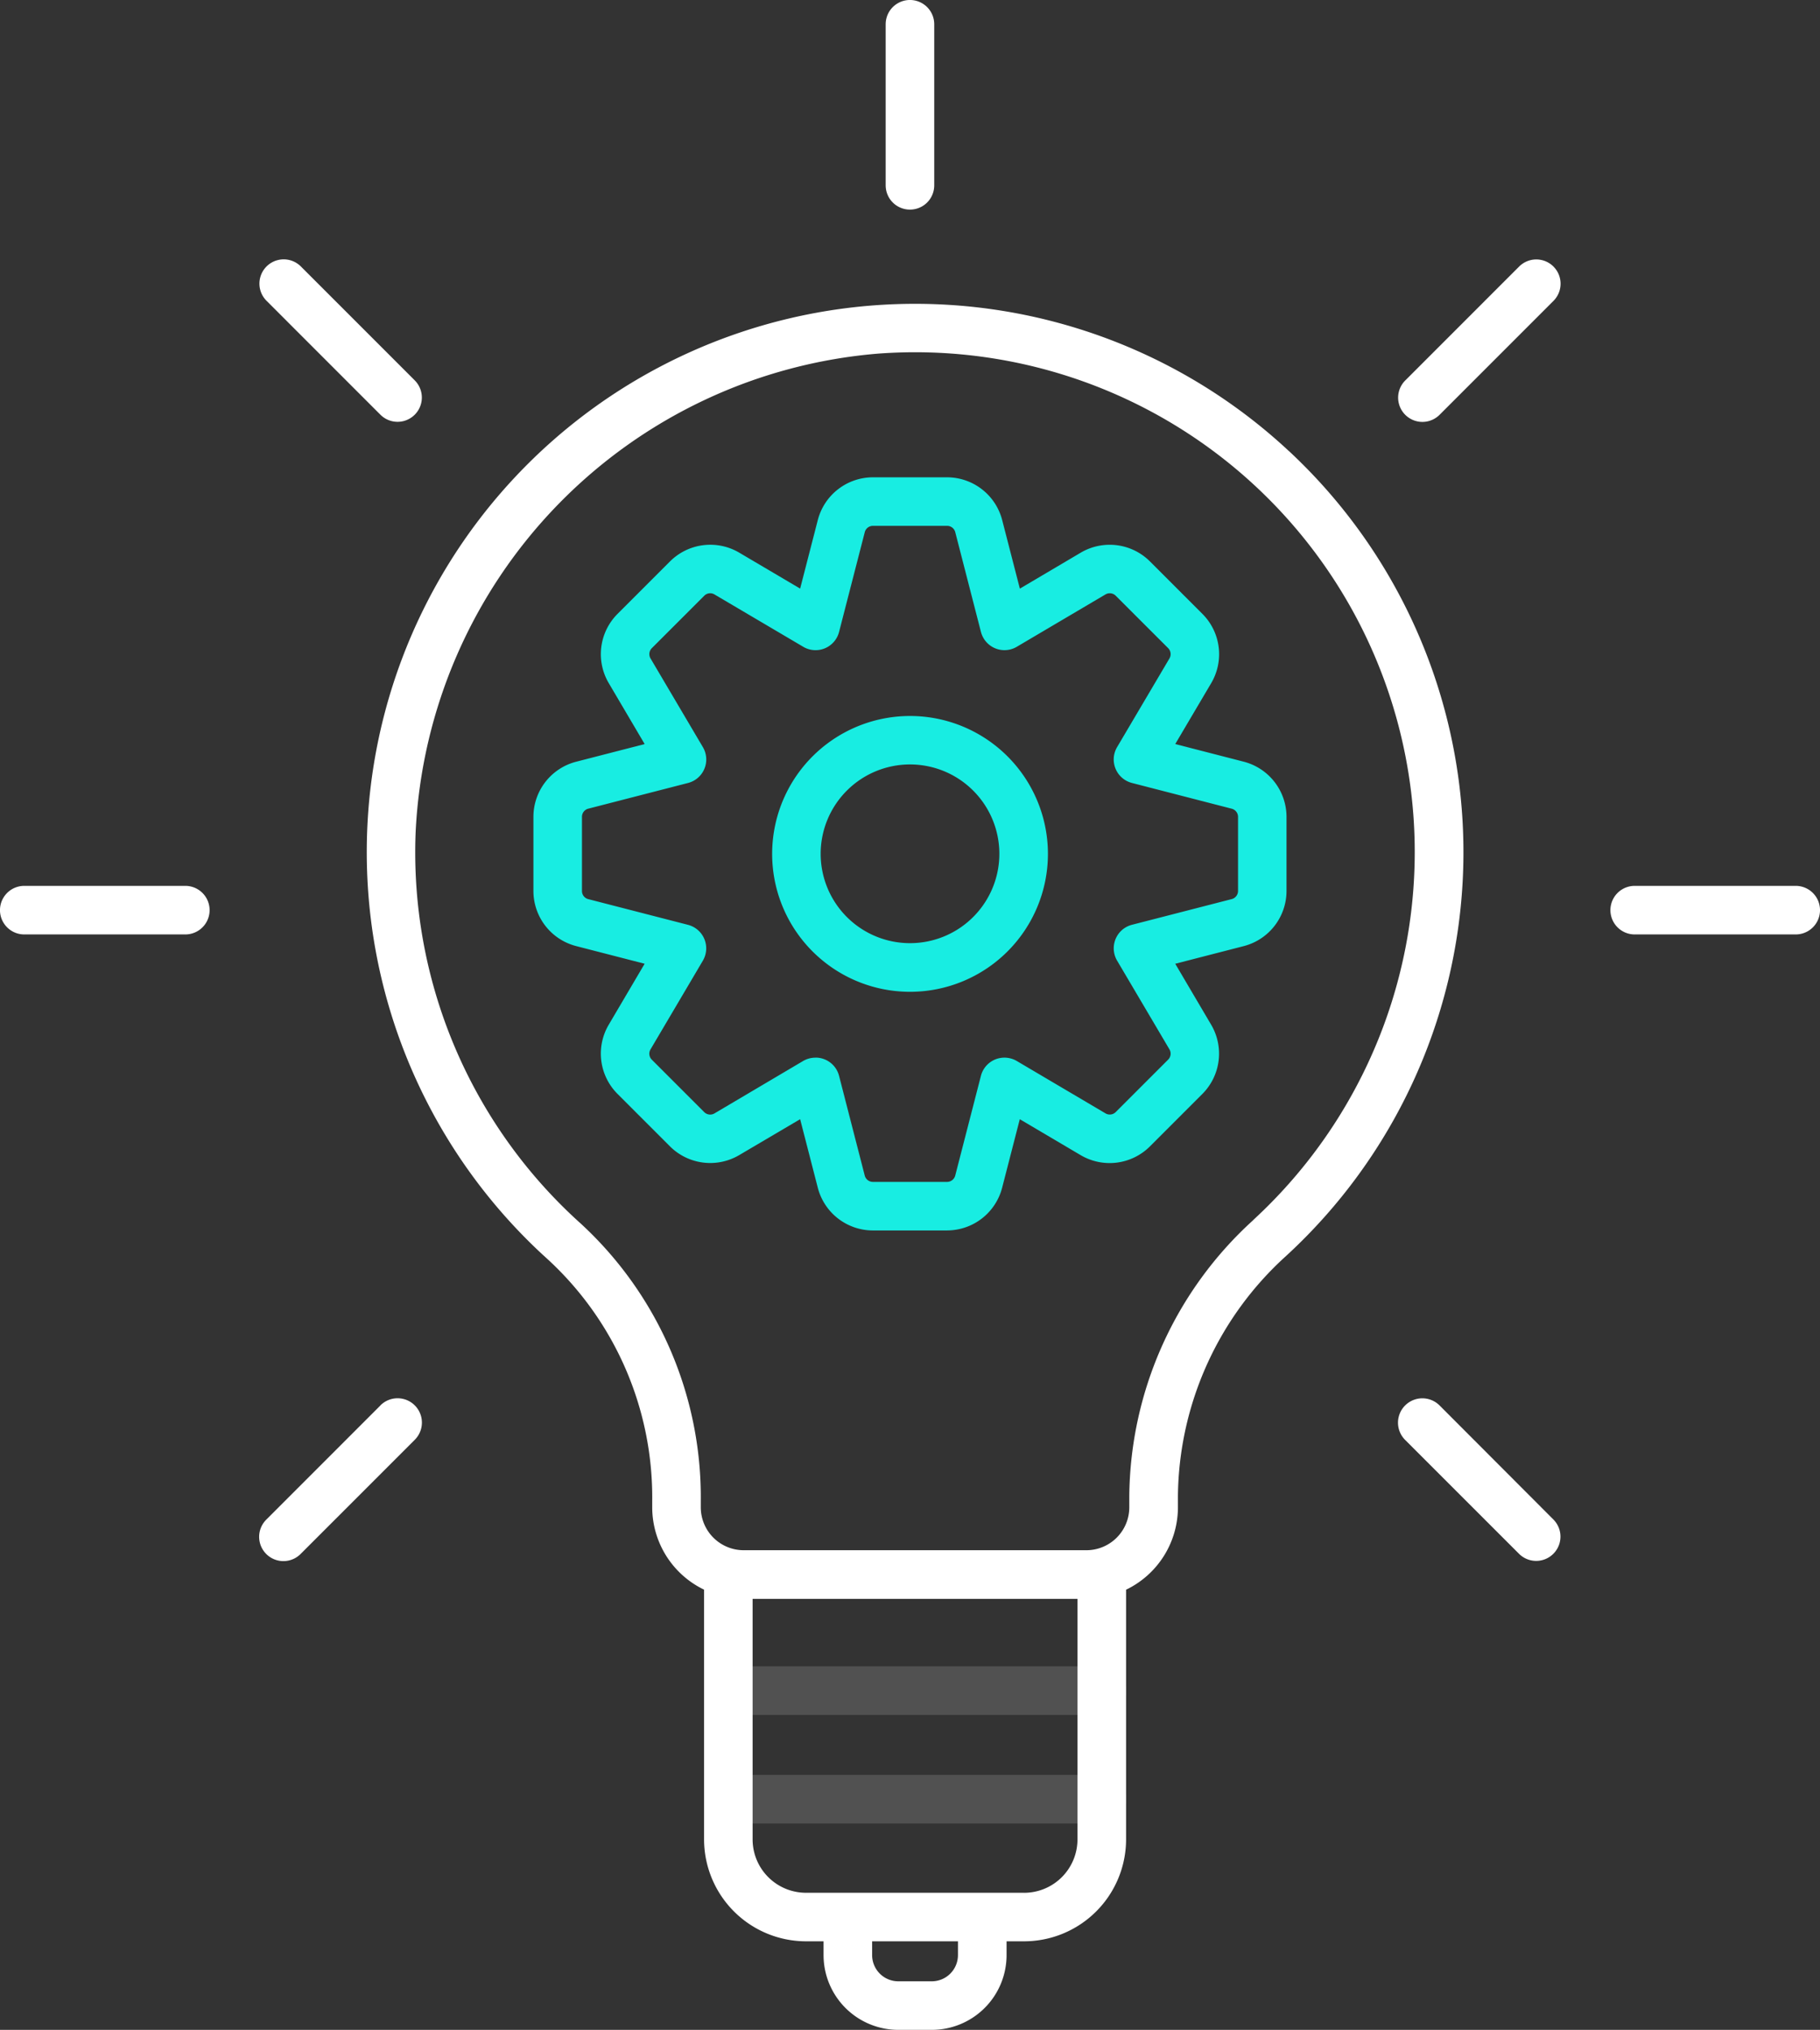 <svg xmlns="http://www.w3.org/2000/svg" id="prefix__ico-6lat" width="79.263" height="88.388" viewBox="0 0 79.263 88.388">
    <rect x="0" y="0" width="79.263" height="88.388" fill="#333333" stroke="none"/>
    <defs>
        <style>
            .prefix__cls-1,.prefix__cls-2{fill:#fff}.prefix__cls-1{opacity:.15;isolation:isolate}.prefix__cls-3{fill:#18ede2}
        </style>
    </defs>
    <path id="prefix__Path_280" d="M1548.823 781.255H1532.6a1.057 1.057 0 1 1 0-2.115h16.227a1.057 1.057 0 0 1 0 2.115z" class="prefix__cls-1" data-name="Path 280" transform="translate(-1500.841 -706.581)"/>
    <path id="prefix__Path_281" d="M1548.823 784.465H1532.6a1.057 1.057 0 1 1 0-2.115h16.227a1.057 1.057 0 0 1 0 2.115z" class="prefix__cls-1" data-name="Path 281" transform="translate(-1500.841 -705.063)"/>
    <g id="prefix__Group_66" data-name="Group 66">
        <path id="prefix__Path_282" d="M1561.705 745.272a23.878 23.878 0 1 0-32.574 34.923l.31.284a14.088 14.088 0 0 1 4.531 10.5v.284a3.983 3.983 0 0 0 2.258 3.583v10.875a4.443 4.443 0 0 0 4.437 4.437h.767v.6a3.257 3.257 0 0 0 3.257 3.256h1.457a3.256 3.256 0 0 0 3.256-3.256v-.6h.767a4.443 4.443 0 0 0 4.438-4.437v-10.873a3.986 3.986 0 0 0 2.258-3.583v-.508a14.288 14.288 0 0 1 4.714-10.445 23.874 23.874 0 0 0 1.427-33.731q-.625-.678-1.3-1.309zm-14.418 65.487a1.142 1.142 0 0 1-1.142 1.141h-1.453a1.142 1.142 0 0 1-1.143-1.141v-.6h3.738zm2.881-2.714h-9.5a2.326 2.326 0 0 1-2.324-2.323v-10.475h14.148v10.476a2.326 2.326 0 0 1-2.324 2.323zm9.981-29.292a16.418 16.418 0 0 0-5.4 12v.507a1.87 1.87 0 0 1-1.869 1.869h-14.924a1.87 1.87 0 0 1-1.869-1.869v-.284a16.2 16.2 0 0 0-5.231-12.074 21.73 21.73 0 0 1-7.187-17.061 21.968 21.968 0 0 1 20.19-20.821c.527-.037 1.053-.056 1.575-.056a21.764 21.764 0 0 1 15.906 36.6q-.574.616-1.193 1.186z" class="prefix__cls-2" data-name="Path 282" transform="translate(-1505.567 -725.626)"/>
        <path id="prefix__Path_283" d="M1537.943 739a1.056 1.056 0 0 0 1.057-1.056v-7.014a1.057 1.057 0 1 0-2.115 0v7.013a1.057 1.057 0 0 0 1.058 1.057z" class="prefix__cls-2" data-name="Path 283" transform="translate(-1498.313 -729.873)"/>
        <path id="prefix__Path_284" d="M1566.387 756.064h-7.013a1.057 1.057 0 1 0 0 2.115h7.013a1.057 1.057 0 0 0 0-2.115z" class="prefix__cls-2" data-name="Path 284" transform="translate(-1488.181 -717.49)"/>
        <path id="prefix__Path_285" d="M1518.766 756.064h-7.014a1.057 1.057 0 1 0 0 2.115h7.014a1.057 1.057 0 0 0 0-2.115z" class="prefix__cls-2" data-name="Path 285" transform="translate(-1510.695 -717.49)"/>
        <path id="prefix__Path_286" d="M1523.631 744.3a1.057 1.057 0 1 0 1.495-1.495l-4.959-4.96a1.057 1.057 0 0 0-1.495 1.495z" class="prefix__cls-2" data-name="Path 286" transform="translate(-1507.064 -726.242)"/>
        <path id="prefix__Path_287" d="M1553.844 771.526a1.058 1.058 0 0 0-1.5 1.5l4.96 4.959a1.057 1.057 0 0 0 1.495-1.495z" class="prefix__cls-2" data-name="Path 287" transform="translate(-1491.149 -710.327)"/>
        <path id="prefix__Path_288" d="M1557.307 737.849l-4.96 4.96a1.057 1.057 0 0 0 1.495 1.495l4.96-4.96a1.057 1.057 0 0 0-1.495-1.495z" class="prefix__cls-2" data-name="Path 288" transform="translate(-1491.147 -726.242)"/>
        <path id="prefix__Path_289" d="M1523.64 771.526l-4.959 4.96a1.057 1.057 0 1 0 1.469 1.521l.026-.026 4.959-4.959a1.058 1.058 0 0 0-1.495-1.5z" class="prefix__cls-2" data-name="Path 289" transform="translate(-1507.072 -710.327)"/>
    </g>
    <path id="prefix__Path_290" d="M1544.484 776.782h-3.23a2.481 2.481 0 0 1-2.4-1.86l-.769-2.985-2.654 1.564a2.484 2.484 0 0 1-3.015-.381l-2.284-2.284a2.48 2.48 0 0 1-.383-3.013l1.564-2.655-2.984-.769a2.48 2.48 0 0 1-1.86-2.4v-3.227a2.48 2.48 0 0 1 1.86-2.4l2.985-.769-1.564-2.654a2.48 2.48 0 0 1 .383-3.015l2.283-2.283a2.482 2.482 0 0 1 3.015-.384l2.654 1.566.769-2.984a2.481 2.481 0 0 1 2.4-1.862h3.23a2.482 2.482 0 0 1 2.4 1.862l.77 2.985 2.652-1.566a2.482 2.482 0 0 1 3.015.383l2.284 2.284a2.48 2.48 0 0 1 .383 3.013l-1.567 2.654 2.986.769a2.485 2.485 0 0 1 1.86 2.4V762a2.483 2.483 0 0 1-1.86 2.4l-2.986.769 1.564 2.654a2.482 2.482 0 0 1-.383 3.015l-2.283 2.283a2.483 2.483 0 0 1-3.013.384l-2.655-1.567-.769 2.984a2.481 2.481 0 0 1-2.4 1.859zm-5.729-7.527a1.057 1.057 0 0 1 1.025.794l1.119 4.345a.369.369 0 0 0 .355.274h3.23a.369.369 0 0 0 .355-.275l1.119-4.343a1.057 1.057 0 0 1 1.287-.76 1.029 1.029 0 0 1 .275.113l3.865 2.281a.366.366 0 0 0 .444-.057l2.284-2.284a.368.368 0 0 0 .057-.445l-2.281-3.865a1.058 1.058 0 0 1 .373-1.448 1.079 1.079 0 0 1 .274-.113l4.346-1.119a.368.368 0 0 0 .274-.355v-3.228a.367.367 0 0 0-.276-.353l-4.345-1.121a1.057 1.057 0 0 1-.76-1.287 1.081 1.081 0 0 1 .114-.274l2.281-3.863a.37.37 0 0 0-.057-.446l-2.284-2.283a.368.368 0 0 0-.445-.057l-3.863 2.28a1.056 1.056 0 0 1-1.448-.373 1.081 1.081 0 0 1-.114-.274l-1.119-4.345a.367.367 0 0 0-.355-.274h-3.23a.367.367 0 0 0-.355.275l-1.119 4.343a1.057 1.057 0 0 1-1.286.763 1.027 1.027 0 0 1-.278-.116l-3.863-2.278a.363.363 0 0 0-.445.057l-2.284 2.283a.368.368 0 0 0-.056.446l2.28 3.863a1.057 1.057 0 0 1-.373 1.448 1.083 1.083 0 0 1-.274.113l-4.345 1.119a.366.366 0 0 0-.274.355V762a.365.365 0 0 0 .275.355l4.343 1.119a1.057 1.057 0 0 1 .76 1.287 1.074 1.074 0 0 1-.113.274l-2.281 3.865a.368.368 0 0 0 .057.445l2.284 2.284a.368.368 0 0 0 .446.056l3.862-2.283a1.05 1.05 0 0 1 .538-.144z" class="prefix__cls-3" data-name="Path 290" transform="translate(-1503.238 -723.203)"/>
    <path id="prefix__Path_291" d="M1539.531 763.052a6.005 6.005 0 1 1 6.007-6 6.005 6.005 0 0 1-6.007 6zm0-9.9a3.891 3.891 0 1 0 3.892 3.891 3.891 3.891 0 0 0-3.892-3.891z" class="prefix__cls-3" data-name="Path 291" transform="translate(-1499.9 -719.865)"/>
</svg>

